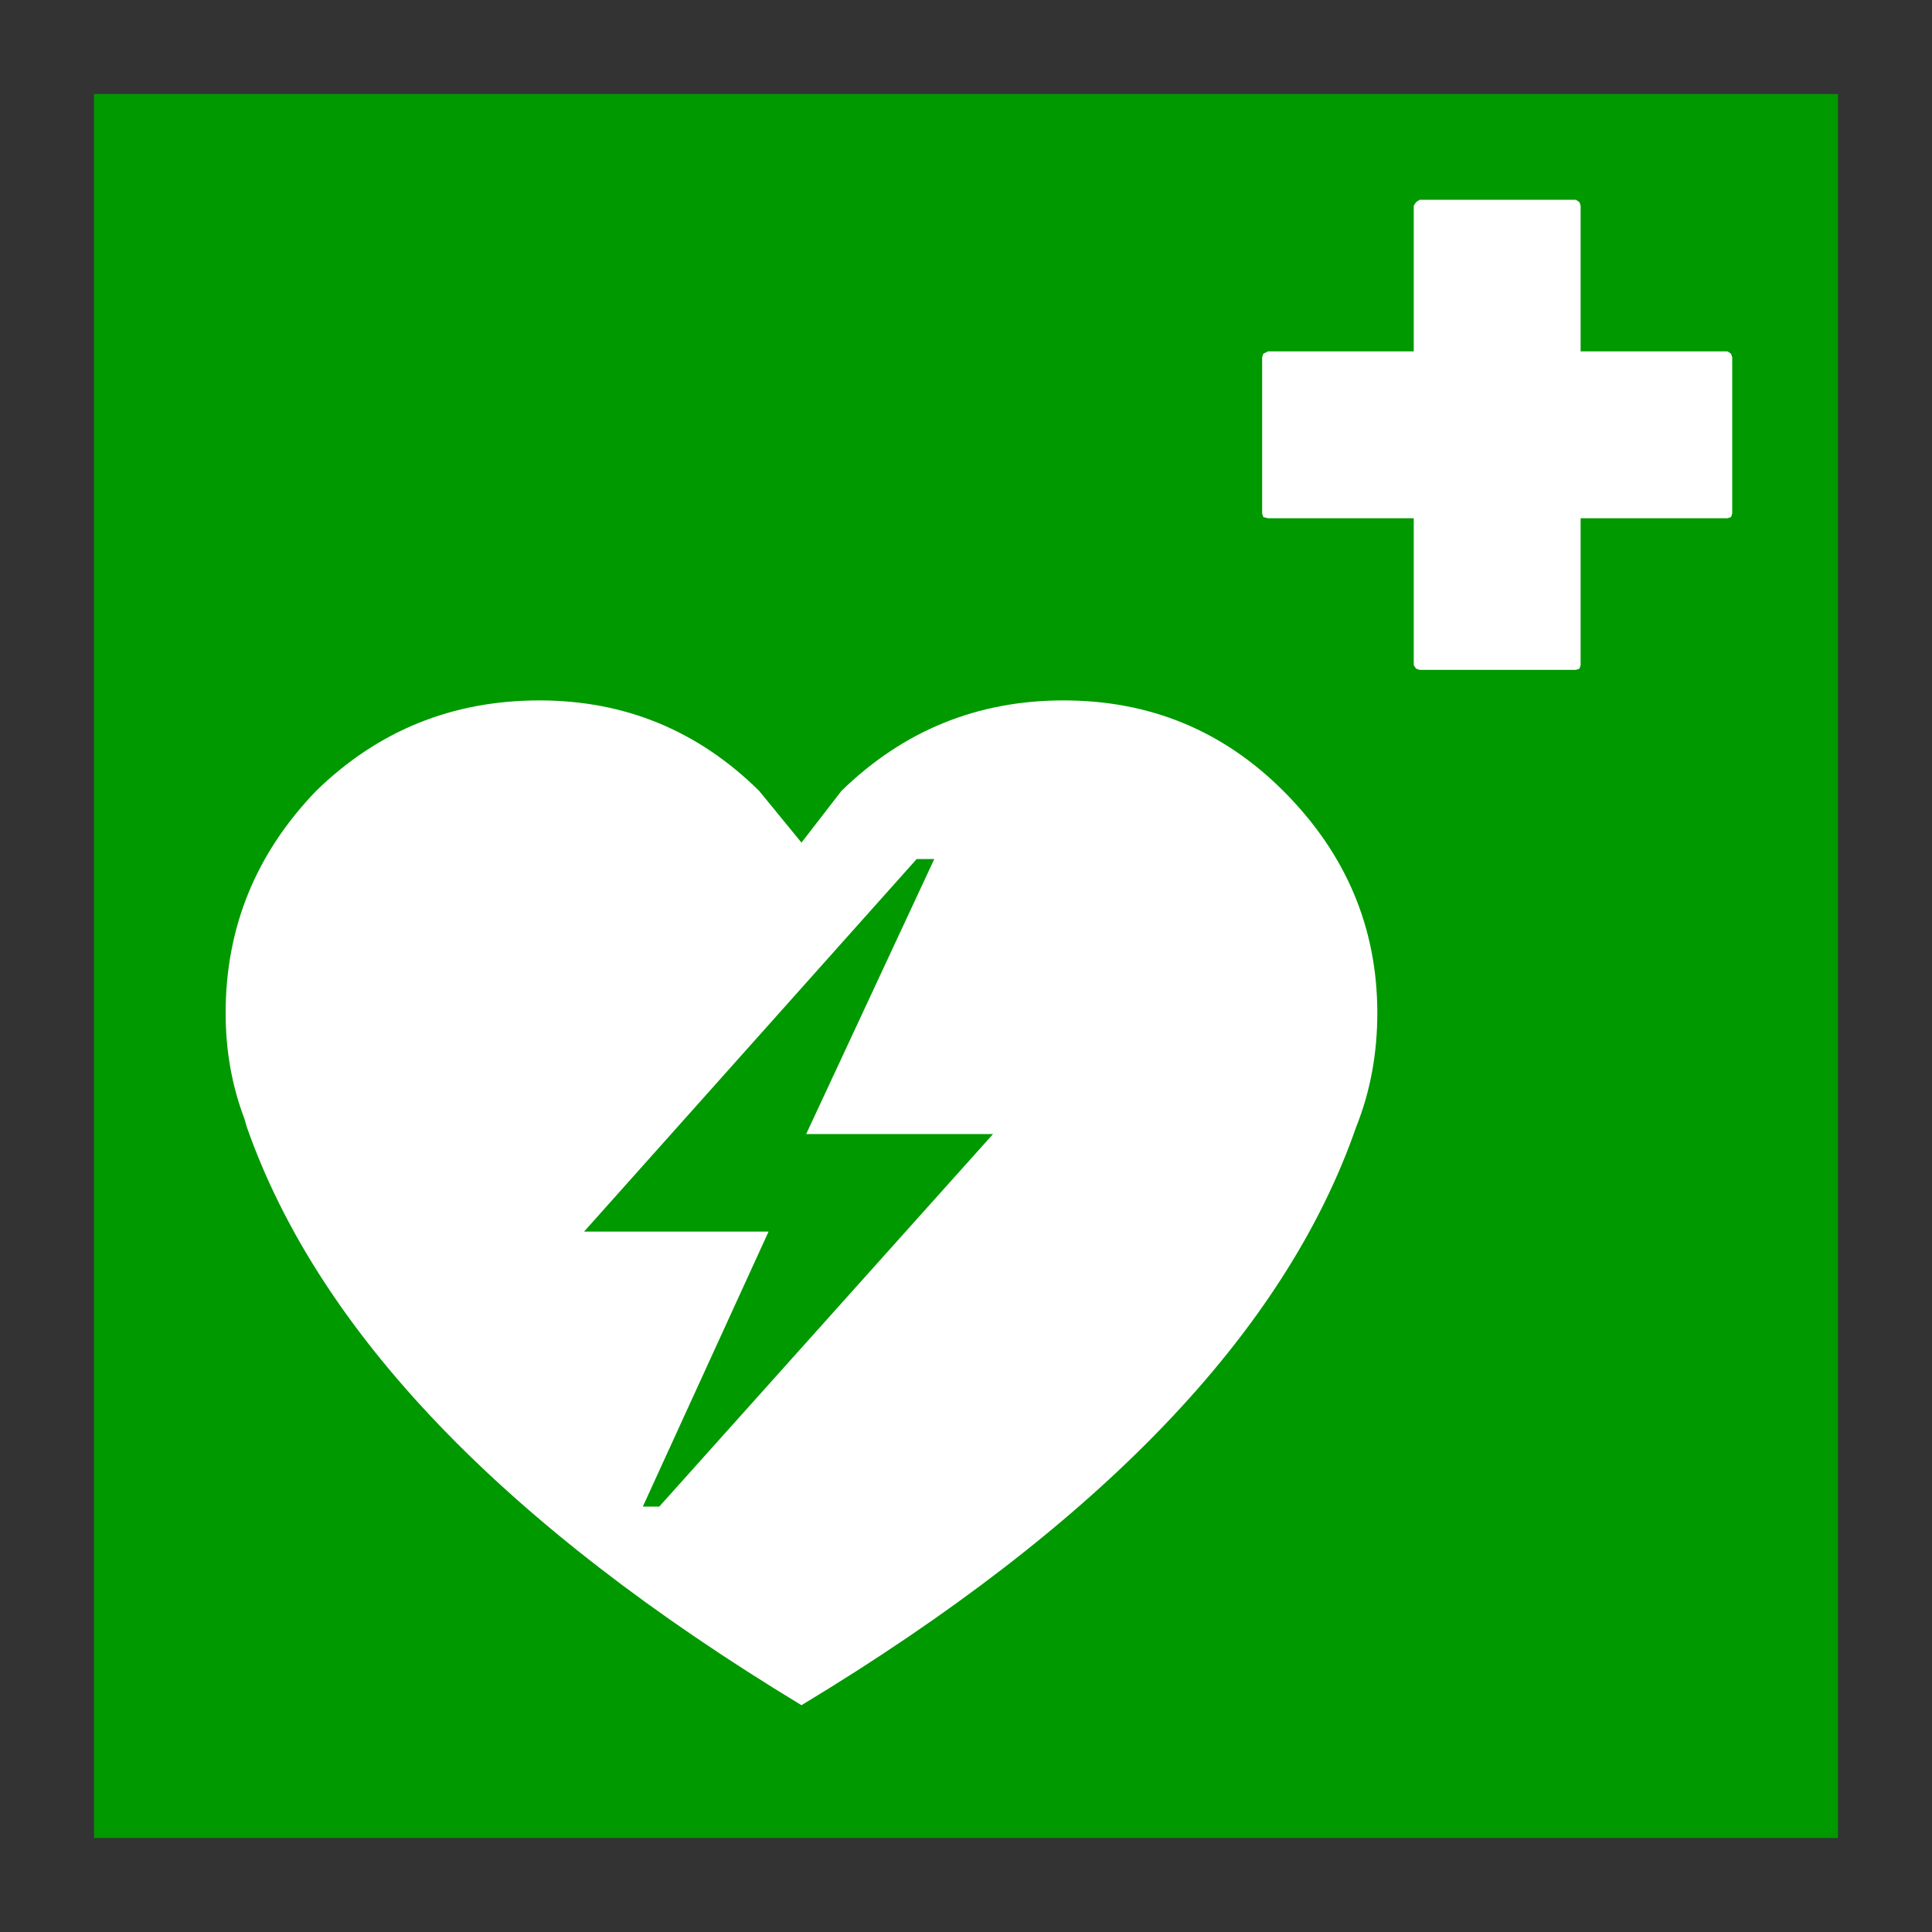 <?xml version='1.0' encoding='UTF-8'?>
<svg xmlns:xlink="http://www.w3.org/1999/xlink" xmlns="http://www.w3.org/2000/svg" version="1.1" width="74px" height="74px" viewBox="-41.1 -41.1 82.2 82.2"><rect x="-41.1" y="-41.1" width="82.2" height="82.2" fill="#333333" stroke="none"/><defs><g id="c1"><path fill="#009900" stroke="none" d="M37.1 -37.1 L37.1 37.1 -37.1 37.1 -37.1 -37.1 37.1 -37.1"/><path fill="#ffffff" stroke="none" d="M26.15 -26.15 L32.4 -26.15 32.55 -26.05 32.6 -25.9 32.6 -19.25 32.55 -19.1 32.4 -19.05 26.15 -19.05 26.15 -12.8 26.1 -12.65 25.95 -12.6 19.3 -12.6 19.15 -12.65 19.05 -12.8 19.05 -19.05 12.85 -19.05 12.65 -19.1 12.6 -19.25 12.6 -25.9 12.65 -26.05 12.85 -26.15 19.05 -26.15 19.05 -32.35 19.15 -32.5 19.3 -32.6 25.95 -32.6 26.1 -32.5 26.15 -32.35 26.15 -26.15"/><path fill="#ffffff" stroke="none" d="M13.5 -7.45 Q17.5 -3.45 17.5 2.0 17.5 4.6 16.6 6.85 12.05 19.95 -7.0 31.45 -26.0 19.95 -30.6 6.85 L-30.7 6.5 Q-31.5 4.4 -31.5 2.0 -31.5 -3.45 -27.65 -7.45 -23.7 -11.3 -18.15 -11.3 -12.7 -11.3 -8.8 -7.45 L-7.0 -5.25 -5.3 -7.45 Q-1.35 -11.3 4.15 -11.3 9.65 -11.3 13.5 -7.45 M-1.35 -4.55 L-2.1 -4.55 -16.25 11.3 -8.4 11.3 -13.75 23.0 -13.05 23.0 1.15 7.15 -6.8 7.15 -1.35 -4.55"/></g></defs><g><g><use transform="matrix(1.0,0.0,0.0,1.0,0.0,0.0)" xlink:href="#c1"/></g></g></svg>